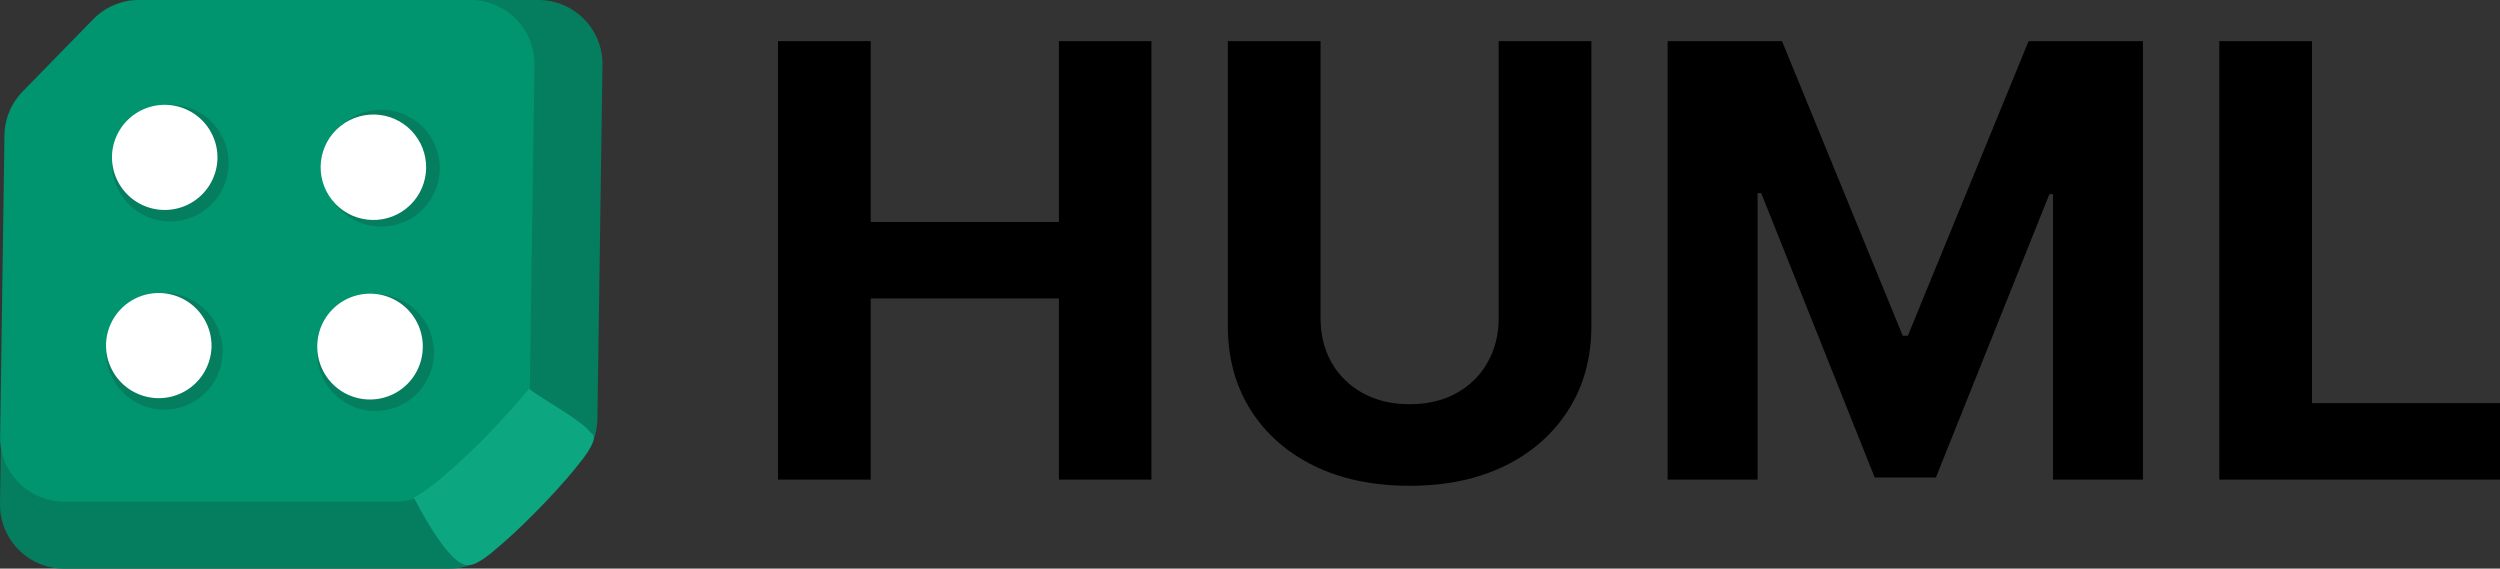 <svg xmlns="http://www.w3.org/2000/svg" width="364.906" height="82.999" fill="none" xmlns:v="https://vecta.io/nano"><rect width="100%" height="100%" fill="#333333" stroke="none"/><path d="M113.562 70V6h13.532v26.406h27.468V6h13.501v64h-13.501V43.563h-27.468V70zM218.75 6h13.531v41.563c0 4.667-1.114 8.75-3.343 12.25-2.209 3.5-5.303 6.229-9.282 8.188-3.979 1.938-8.614 2.906-13.906 2.906-5.312 0-9.958-.969-13.937-2.906-3.98-1.958-7.073-4.687-9.282-8.187s-3.312-7.583-3.312-12.25V6h13.531v40.406c0 2.438.531 4.604 1.594 6.5 1.083 1.896 2.604 3.386 4.562 4.469S203.146 59 205.75 59c2.625 0 4.906-.542 6.844-1.625 1.958-1.083 3.469-2.573 4.531-4.469 1.083-1.896 1.625-4.062 1.625-6.5zm24.664 0h16.688l17.625 43h.75l17.625-43h16.687v64h-13.125V28.344h-.531L282.57 69.688h-8.937l-16.563-41.5h-.531V70h-13.125zm80.523 64V6h13.532v52.844h27.437V70z" fill="#000"/><g clip-path="url(#A)" transform="translate(-12 -16)"><path d="M90.589 16a9.35 9.35 0 0 1 9.35 9.478l-.739 51.655a9.34 9.34 0 0 1-2.639 6.373L84.272 96.163C82.512 97.976 80.09 99 77.562 99H21.35a9.35 9.35 0 0 1-9.349-9.478l.739-51.655a9.34 9.34 0 0 1 2.639-6.374l12.288-12.656C29.428 17.023 31.849 16 34.377 16z" fill="#057d5f"/><g fill="#00946f"><path d="M80.67 16a9.35 9.35 0 0 1 9.349 9.479l-.687 47.724-12.891 13.2c-1.759 1.801-4.172 2.817-6.691 2.817H21.368a9.35 9.35 0 0 1-9.349-9.478l.633-43.998a9.34 9.34 0 0 1 2.658-6.393l10.287-10.533C27.356 17.016 29.769 16 32.287 16z"/><use href="#B"/><path d="M65.741 39.735c4.706.149 8.641-3.543 8.79-8.246s-3.546-8.636-8.251-8.785-8.641 3.543-8.79 8.247 3.545 8.636 8.251 8.785z"/><use href="#C"/><use href="#D"/></g><path d="M36.574 48.316c4.706.149 8.641-3.543 8.79-8.246s-3.546-8.636-8.251-8.785-8.641 3.543-8.79 8.246 3.546 8.636 8.251 8.785z" fill="#057d5f"/><use href="#E" fill="#fff"/><path d="M72.953 47.226a8.52 8.52 0 0 0 1.391-11.968 8.53 8.53 0 0 0-11.976-1.39 8.52 8.52 0 0 0-1.391 11.968 8.53 8.53 0 0 0 11.976 1.39z" fill="#057d5f"/><path d="M71.282 46.445c3.334-2.639 3.896-7.478 1.256-10.81s-7.483-3.894-10.817-1.255-3.896 7.478-1.256 10.81 7.483 3.894 10.817 1.256z" fill="#fff"/><path d="M66.54 75.982c4.706.149 8.641-3.543 8.79-8.246s-3.546-8.636-8.251-8.785-8.641 3.543-8.79 8.246 3.545 8.636 8.251 8.785z" fill="#057d5f"/><path d="M65.767 74.308a7.7 7.7 0 0 0 7.939-7.448 7.7 7.7 0 1 0-15.392-.486 7.7 7.7 0 0 0 7.453 7.935z" fill="#fff"/><path d="M35.705 75.786c4.706.149 8.641-3.543 8.79-8.246s-3.545-8.636-8.251-8.785-8.641 3.543-8.79 8.246 3.546 8.636 8.251 8.785z" fill="#057d5f"/><path d="M34.932 74.112a7.7 7.7 0 0 0 7.939-7.448 7.7 7.7 0 0 0-15.392-.486 7.7 7.7 0 0 0 7.453 7.935z" fill="#fff"/><path d="M80.62 97.95c-2.475.825-7.551-9.118-7.551-9.118 3.361-1.913 10.17-8.217 16.225-15.391 2.475 1.741 7.512 4.474 8.612 6.123 2.619.525-14.667 18.386-17.286 18.386z" fill="#0ca680" stroke="#0ca680"/></g><defs><clipPath id="A"><path fill="#fff" transform="translate(12 16)" d="M0 0h88v83H0z"/></clipPath><path id="B" d="M35.708 49.785c4.706.149 8.641-3.543 8.79-8.246s-3.545-8.636-8.251-8.785-8.641 3.543-8.79 8.246 3.546 8.636 8.251 8.785z"/><path id="C" d="M34.84 77.255c4.706.149 8.641-3.543 8.79-8.246s-3.546-8.636-8.251-8.785-8.641 3.543-8.79 8.246 3.546 8.636 8.251 8.785z"/><path id="D" d="M64.889 66.655c4.706.149 8.641-3.543 8.79-8.246s-3.546-8.636-8.251-8.785-8.641 3.543-8.79 8.246 3.545 8.636 8.251 8.785z"/><path id="E" d="M35.801 46.642a7.7 7.7 0 0 0 7.939-7.448 7.7 7.7 0 0 0-15.392-.486 7.7 7.7 0 0 0 7.453 7.935z"/></defs></svg>